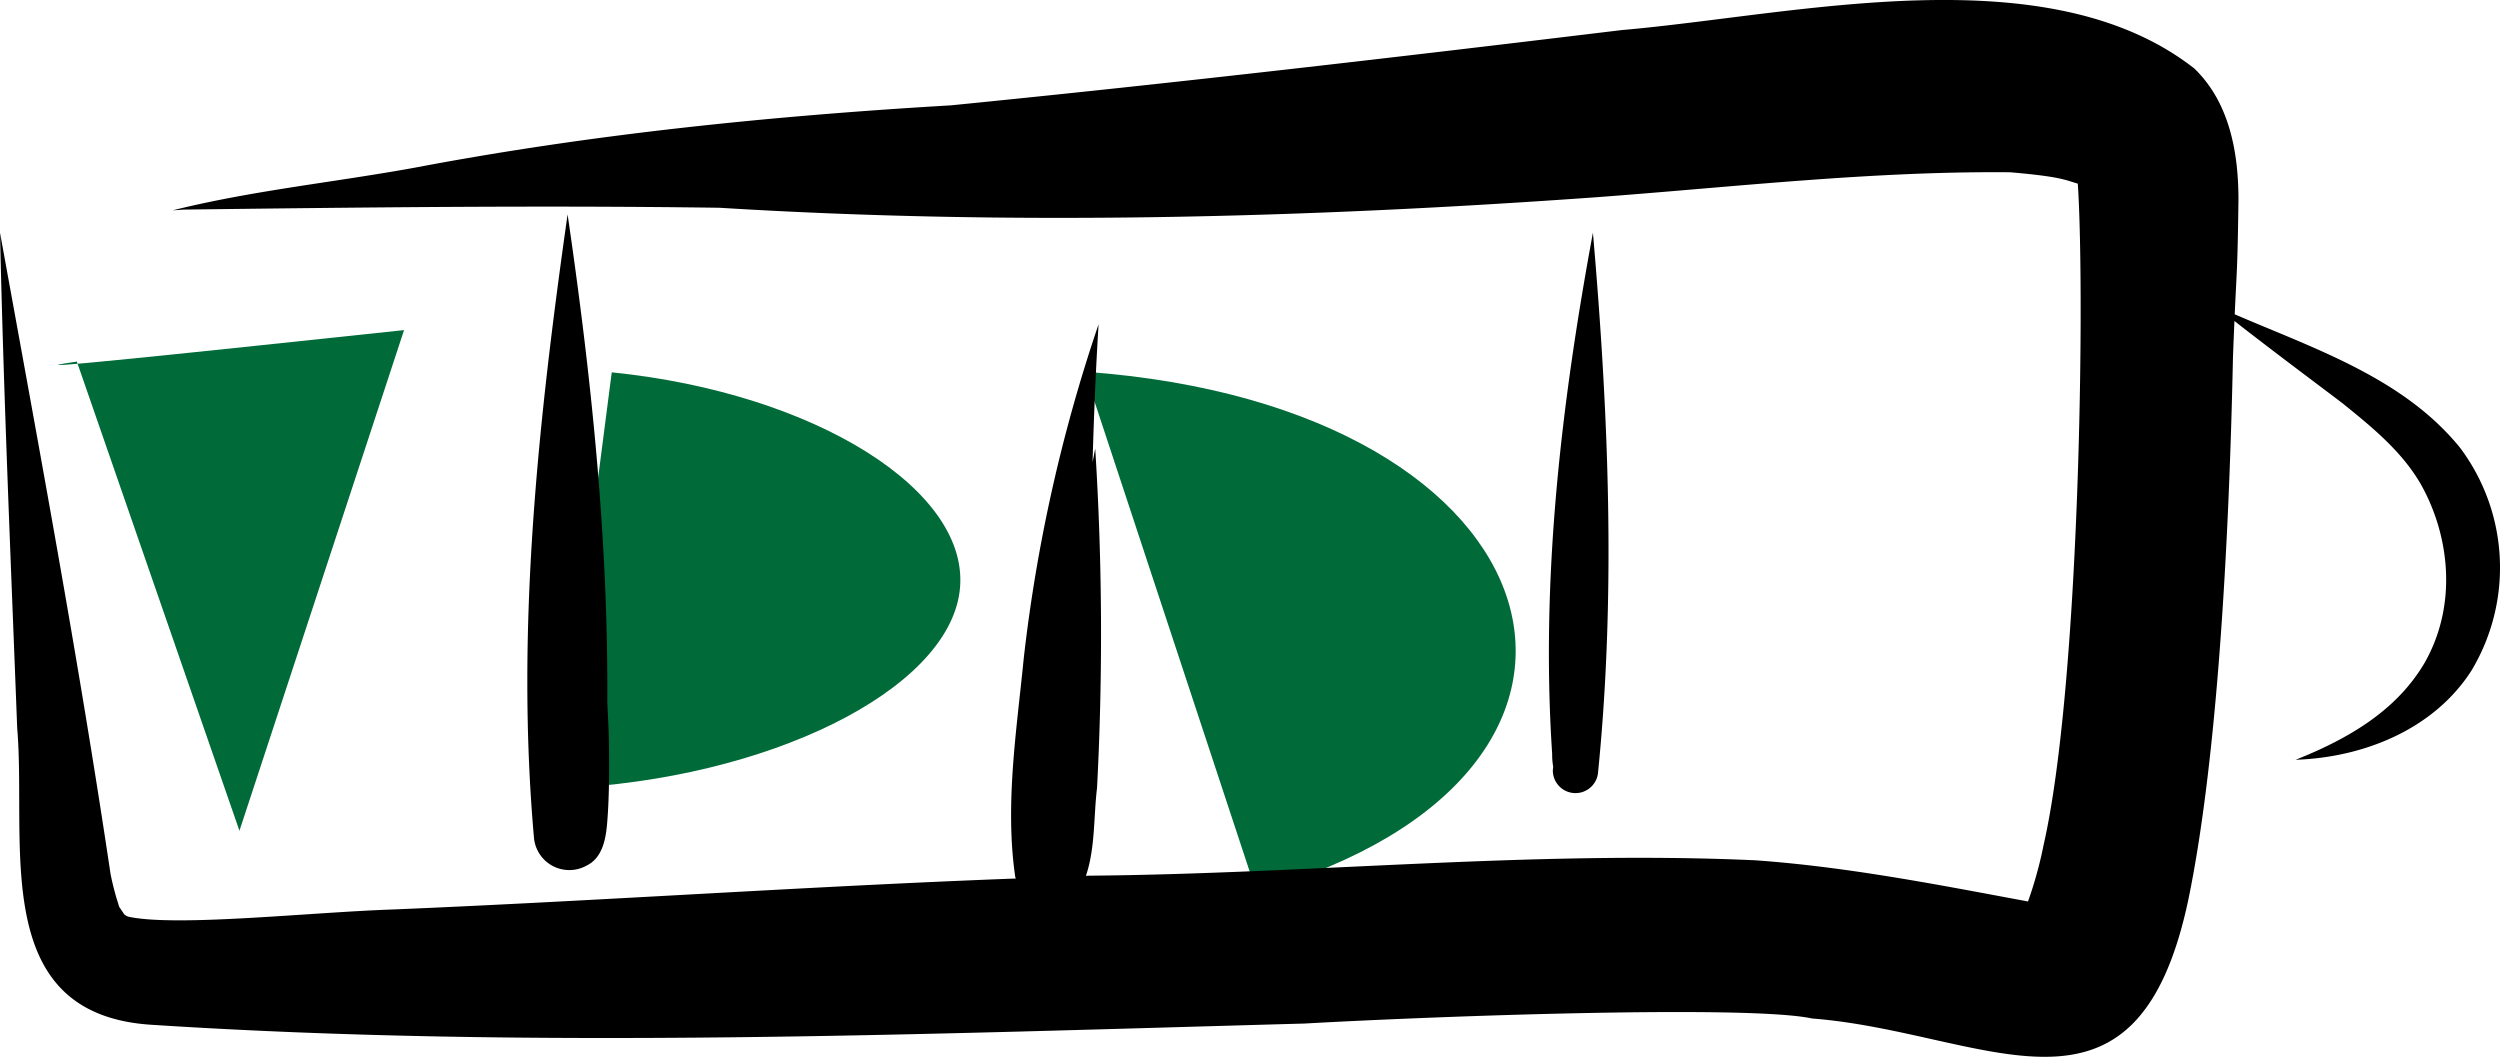 <svg xmlns="http://www.w3.org/2000/svg" data-name="Layer 1" width="325.906" height="137.769" viewBox="0 0 325.906 137.769" xmlns:xlink="http://www.w3.org/1999/xlink"><path d="M578.448,429.572l22.391,67.824C654.924,481.963,641.647,434.106,578.448,429.572Z" transform="translate(-437.047 -381.116)" fill="#006b38"/><path d="M516.795,429.654c26.58,2.7,46.969,15.518,45.358,28.516s-25.022,24.569-52.082,25.743C512.31,465.287,514.549,446.662,516.795,429.654Z" transform="translate(-437.047 -381.116)" fill="#006b38"/><path d="M757.77,439.516c-7.346-9.092-18.911-12.907-29.401-17.425.264-5.76.379-6.051.489-15.042-.01-6.113-1.188-12.598-5.758-17.008-19.247-15.039-51.955-6.964-74.641-5.004-29.118,3.519-58.26,6.916-87.446,9.812-23.373,1.376-46.673,3.728-69.695,8.089-10.575,1.94-21.322,2.993-31.767,5.6q.747-.05,1.496-.099c23.254-.29,46.539-.565,69.8-.238,38.091,2.351,76.291,1.354,114.342-1.375,17.934-1.332,35.893-3.419,53.89-3.253,6.697.573,7.198,1.018,8.835,1.484.959,14.443.264,65.474-4.458,86.21a52.544,52.544,0,0,1-2.033,7.367c-11.799-2.196-23.6-4.523-35.59-5.371-28.948-1.3-57.911,1.766-86.865,2.01-.12.003-.24.01-.36.014,1.232-3.592.995-7.706,1.452-11.454a385.956,385.956,0,0,0-.237-44.233c-.121.59-.226,1.184-.348,1.774.173-5.999.415-11.995.786-17.986a208.027,208.027,0,0,0-9.752,43.503c-.927,9.436-2.484,19.123-1.109,28.56.019.07.063.121.084.189-27.039,1.017-54.039,2.902-81.074,4.032-10.894.362-28.204,2.295-34.583.958-.092-.031-.138-.046-.208-.069-.103-.058-.201-.125-.301-.186-.019-.02-.062-.06-.088-.085-.18-.275-.515-.762-.624-.931-.001.018-.003.026-.024-.037-.011-.018-.007-.015-.004-.013-.077-.241-.251-.862-.328-1.047-.311-1.087-.595-2.181-.804-3.292-4.165-27.943-9.352-55.722-14.396-83.517.475,21.529,1.417,43.042,2.238,64.559,1.283,15.224-3.851,37.505,17.758,38.713,49.421,3.192,100.502,1.186,150.068-.177,18.394-1.032,58.089-2.412,66.154-.66,22.824,1.784,42.262,16.725,49.071-15.554,3.66-17.764,5.269-45.201,5.803-70.621.071-1.933.135-3.458.191-4.752,5.177,4.057,11.787,8.963,14.141,10.768,3.834,3.094,7.799,6.32,10.249,10.676,3.59,6.489,4.754,15.421.425,23.08-3.418,5.837-9.194,9.647-16.842,12.679,8.842-.3,17.998-3.944,22.916-11.612A26.058,26.058,0,0,0,757.77,439.516Z" transform="translate(-437.047 -381.116)"/><path d="M452.604,499.358c0-.009.012.026.004-.015-.031-.04-.028-.033-.032-.035l.004.013Z" transform="translate(-437.047 -381.116)"/><path d="M516.416,477.263c-.033-1.57-.143-3.138-.199-4.708.132-21.246-2.105-42.485-5.177-63.49-3.819,26.885-6.796,54.235-4.372,81.379a4.629,4.629,0,0,0,6.863,3.506c2.073-1.021,2.497-3.492,2.67-5.577C516.501,484.68,516.468,480.966,516.416,477.263Z" transform="translate(-437.047 -381.116)"/><path d="M644.704,411.452c-4.143,22.38-6.821,45.167-5.313,67.946a8.586,8.586,0,0,0,.132,1.658c-.01.169-.036.336-.045.504a2.954,2.954,0,0,0,5.88.4C647.726,458.524,646.736,434.877,644.704,411.452Z" transform="translate(-437.047 -381.116)"/><path d="M447.065,428.252l21.196,61.165q10.729-32.634,21.458-65.268C462.975,426.989,436.232,429.83,447.065,428.252Z" transform="translate(-437.047 -381.116)" fill="#006b38"/></svg>